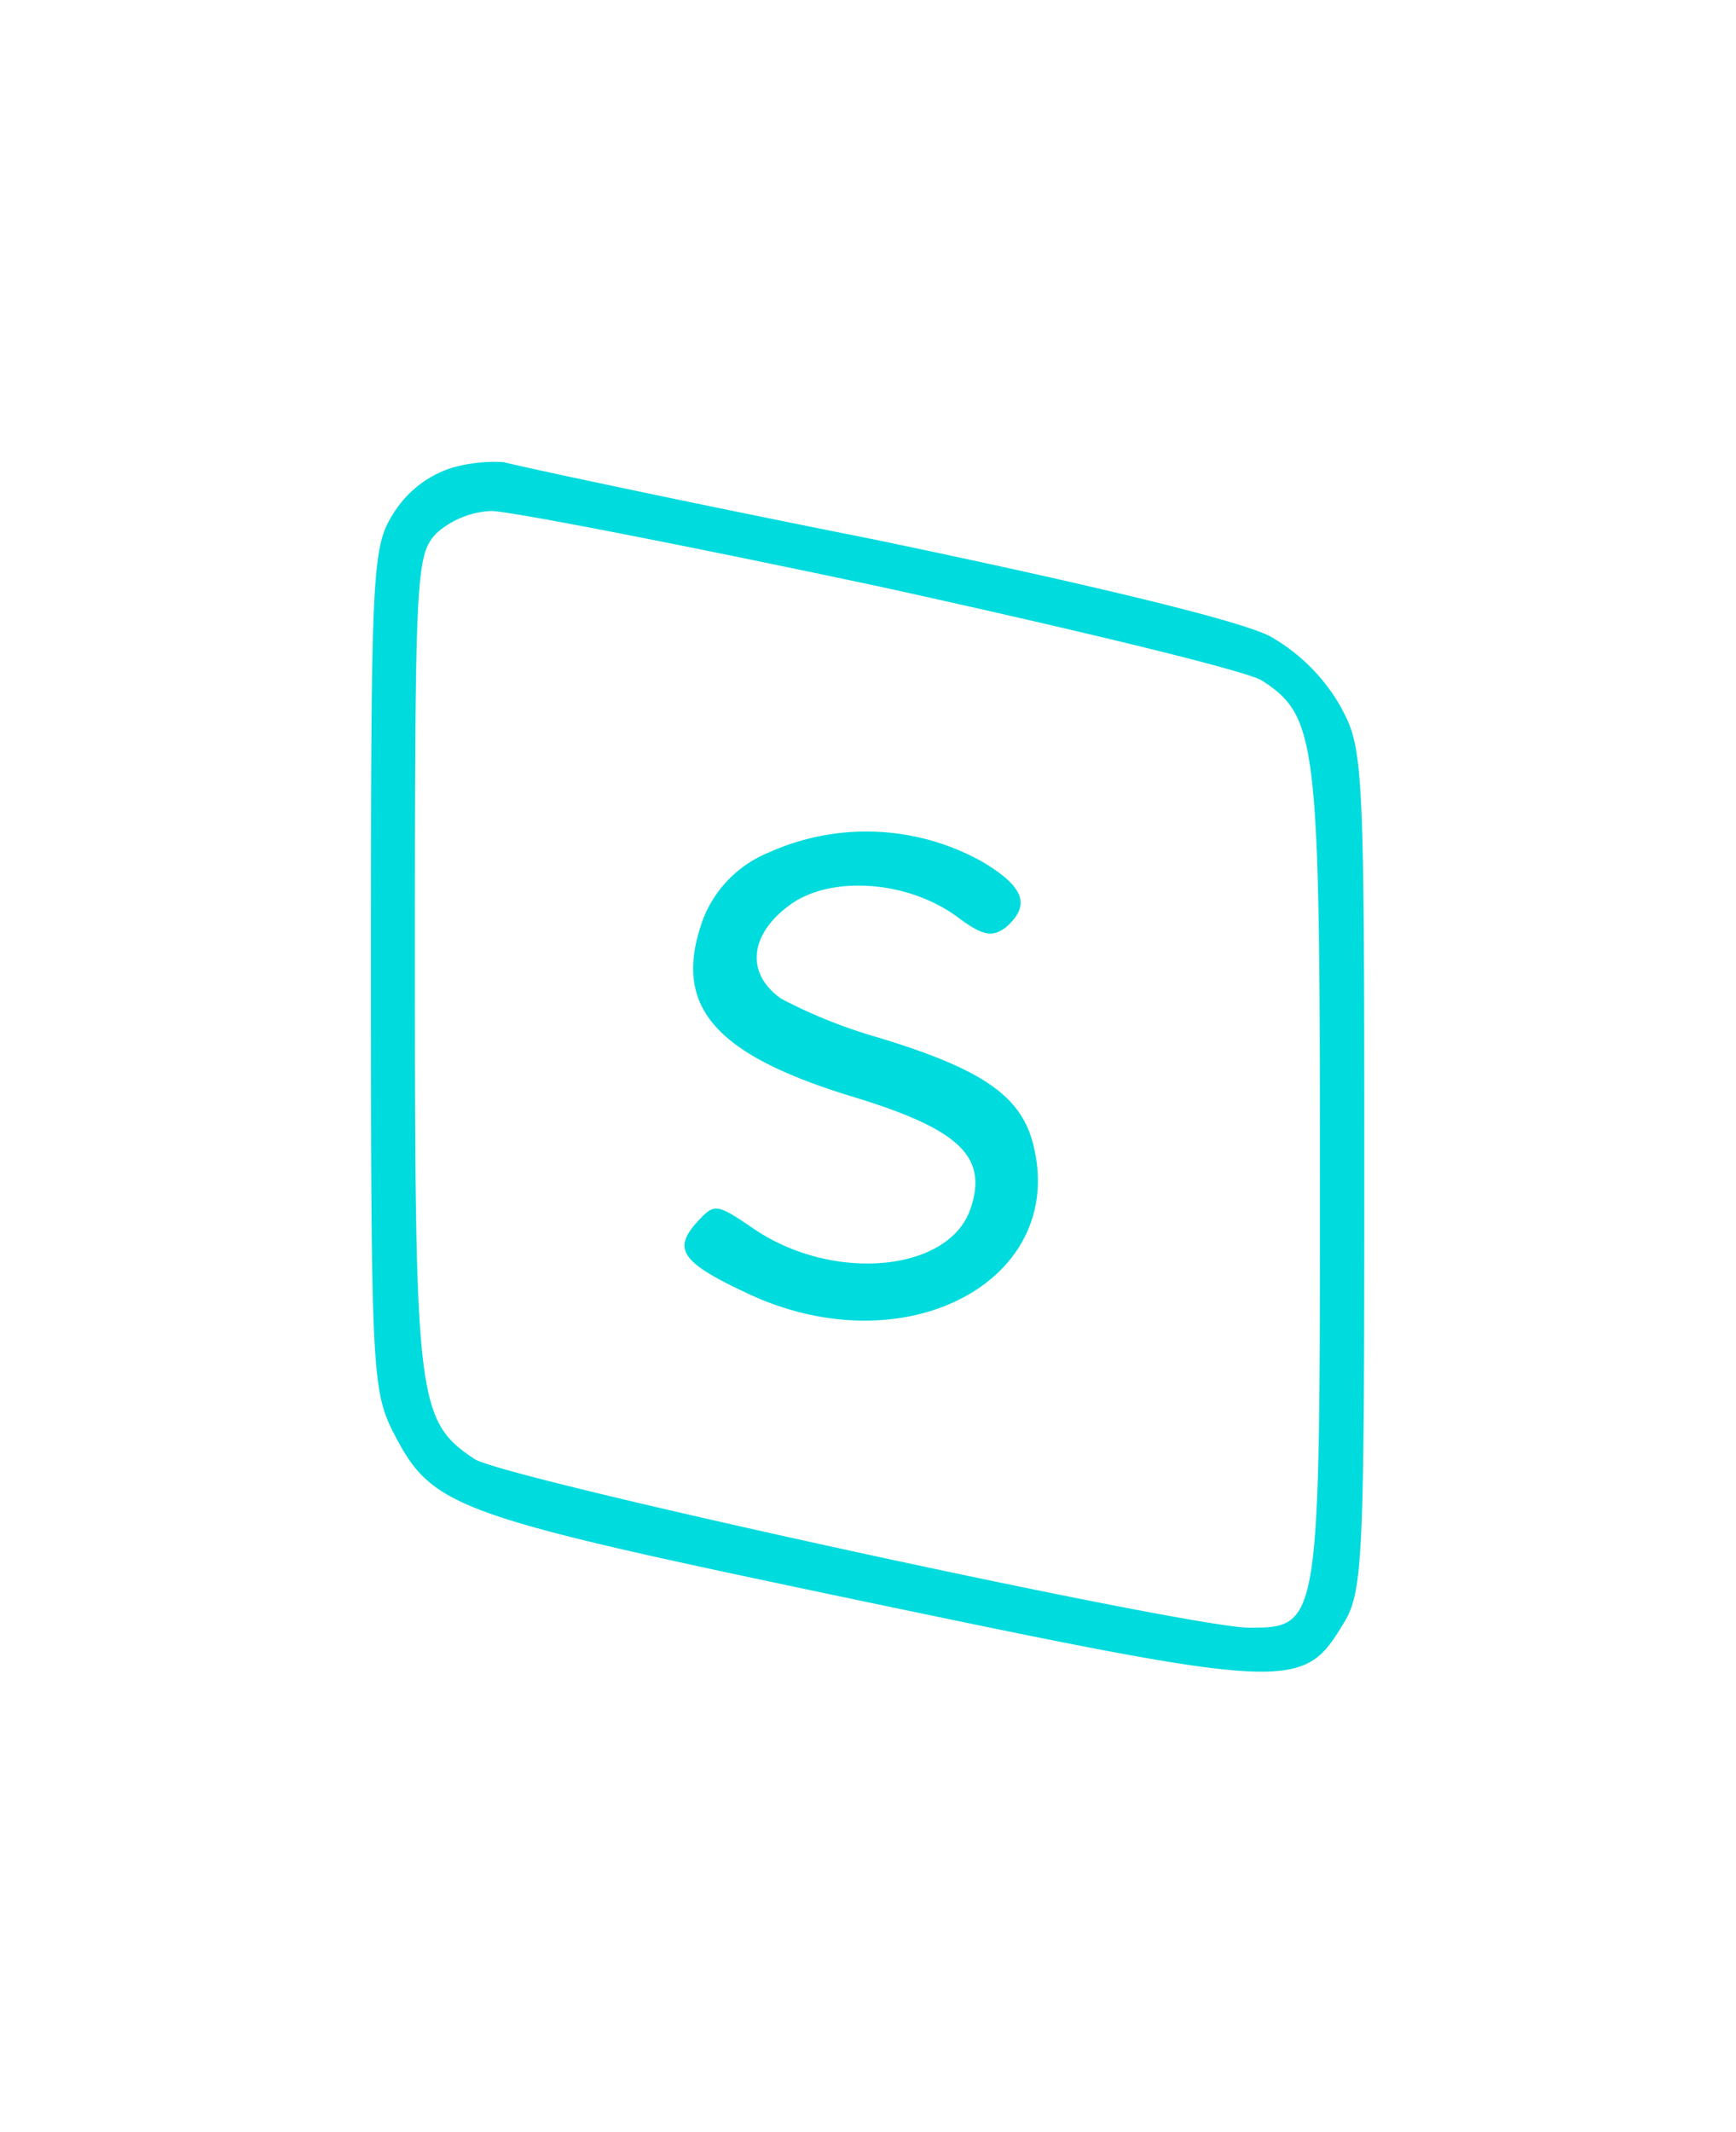 <svg id="Layer_1" data-name="Layer 1" xmlns="http://www.w3.org/2000/svg" viewBox="0 0 90 110.49"><defs><style>.cls-1{fill:#00dbde;}</style></defs><title>stampready</title><path class="cls-1" d="M23.37,24.26a5.56,5.56,0,0,0-3,2.39c-1.08,1.7-1.14,3-1.14,23.54s.06,21.85,1.14,24c2.06,4,3,4.31,24.38,8.79,22,4.6,22.78,4.66,24.84,1.25,1.08-1.7,1.14-3,1.14-23.66,0-21.62-.06-21.84-1.32-24.11A9.71,9.71,0,0,0,65.89,33c-1.43-.8-9.16-2.67-20.6-5.05-10.07-2-18.72-3.86-19.17-4A8,8,0,0,0,23.37,24.26Zm22.2,6.13c10.13,2.22,19.06,4.37,19.86,4.88,2.86,1.87,3,3.12,3,25.65,0,23.32,0,23.43-3.66,23.43-3.15,0-38.57-7.71-40.17-8.74-3-2-3.09-3.06-3.09-25.87,0-20.26.06-21,1.14-22.13a4.61,4.61,0,0,1,2.81-1.13C26.4,26.48,35.44,28.24,45.57,30.39Z"/><path class="cls-1" d="M39.85,44.18a6.13,6.13,0,0,0-3.38,3.4c-1.66,4.49.46,7,7.56,9.2,5.66,1.7,7.21,3.12,6.29,5.84-1.09,3.29-7.09,3.86-11.21,1.08-2-1.36-2.06-1.36-3-.34-1.26,1.42-.74,2.1,2.8,3.74,8.19,3.75,16.6-.85,14.6-8-.69-2.39-2.75-3.75-8-5.34a26.37,26.37,0,0,1-5-2c-1.88-1.31-1.66-3.35.46-4.88s6.07-1.25,8.64.62c1.32,1,1.83,1.08,2.52.57,1.32-1.14,1-2.1-1.2-3.41A12.32,12.32,0,0,0,39.85,44.18Z"/></svg>
